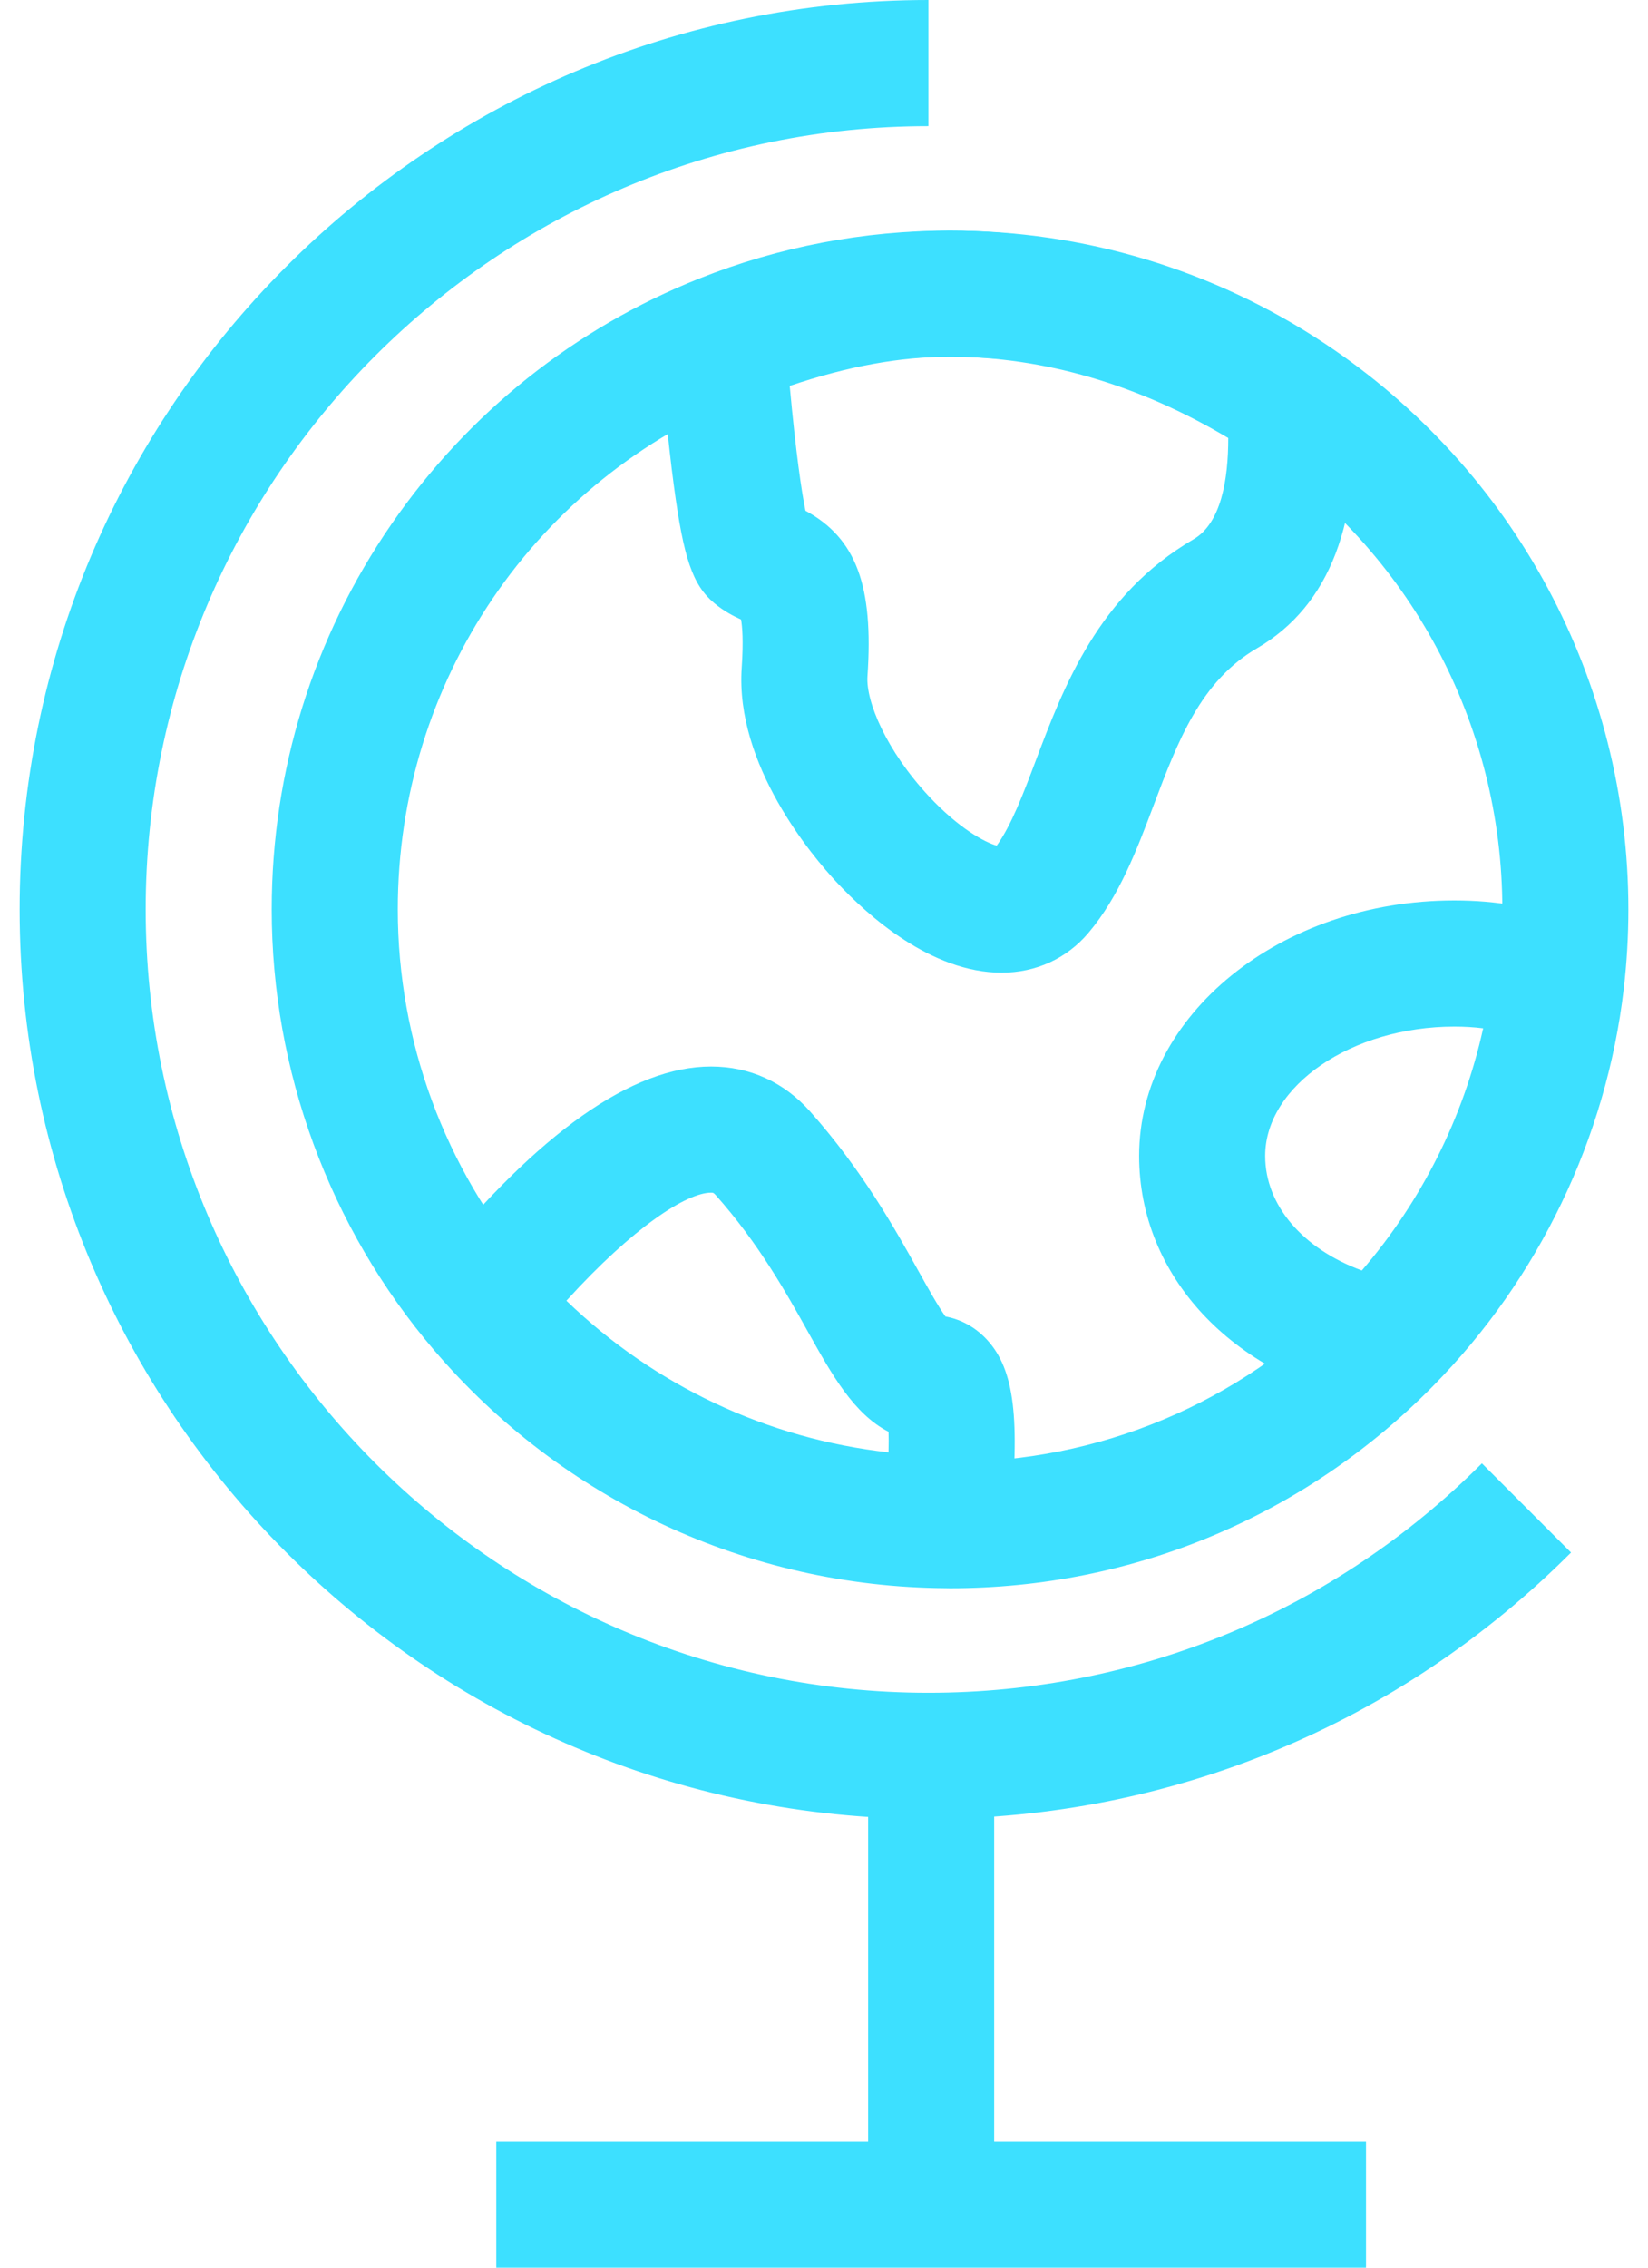 <svg width="80" height="110" viewBox="0 0 80 110" fill="none" xmlns="http://www.w3.org/2000/svg">
<path d="M46.119 77.043C46.044 77.043 45.971 77.042 45.897 77.039C36.33 76.978 27.28 72.767 21.06 65.479C15.986 59.532 13.19 51.944 13.19 44.114C13.19 37.39 15.204 30.923 19.013 25.411C22.733 20.03 27.901 15.912 33.96 13.505C37.831 11.966 41.922 11.187 46.119 11.187C52.618 11.187 58.907 13.08 64.306 16.662C73.536 22.787 79.047 33.05 79.047 44.115C79.047 45.399 78.971 46.698 78.821 47.977C77.98 55.19 74.696 62.027 69.573 67.225C63.337 73.556 55.008 77.043 46.119 77.043ZM46.119 17.305C42.699 17.305 39.369 17.939 36.22 19.191C25.948 23.274 19.31 33.057 19.31 44.114C19.31 50.49 21.585 56.666 25.715 61.507C30.792 67.455 38.181 70.886 45.989 70.921L46.123 70.924C53.358 70.923 60.139 68.084 65.215 62.931C69.386 58.697 72.06 53.134 72.745 47.266C72.867 46.221 72.929 45.162 72.929 44.114C72.929 35.105 68.441 26.748 60.924 21.76C56.531 18.846 51.411 17.305 46.119 17.305Z" fill="#3DE0FF"/>
<path d="M45.069 88.232C20.744 88.232 0.954 68.442 0.954 44.116C0.953 19.791 20.744 0 45.069 0V6.119C24.117 6.119 7.072 23.164 7.072 44.116C7.072 65.068 24.117 82.113 45.069 82.113C55.219 82.113 64.76 78.161 71.937 70.984L76.264 75.311C67.932 83.643 56.853 88.232 45.069 88.232Z" fill="#3DE0FF"/>
<path d="M48.261 85.173H42.142V106.941H48.261V85.173Z" fill="#3DE0FF"/>
<path d="M66.311 103.881H24.091V110H66.311V103.881Z" fill="#3DE0FF"/>
<path d="M48.622 47.182C45.215 47.182 42.142 44.434 40.614 42.796C39.45 41.548 35.678 37.111 36.006 32.382C36.095 31.076 36.032 30.383 35.974 30.053C35.626 29.892 35.143 29.654 34.658 29.244C33.622 28.369 33.184 27.09 32.71 23.542C32.416 21.345 32.183 18.714 32.04 16.894L31.863 14.644L33.96 13.811C38.404 12.045 42.381 11.187 46.119 11.187C52.317 11.187 58.606 13.186 64.306 16.968L65.554 17.796L65.666 19.289C66.115 25.298 64.552 29.389 61.019 31.446C58.273 33.046 57.171 35.966 56.003 39.058C55.182 41.233 54.333 43.482 52.839 45.249C51.785 46.495 50.288 47.182 48.622 47.182ZM48.622 41.063V44.122V41.063C48.622 41.063 48.622 41.063 48.622 41.063ZM39.101 24.774C41.563 26.108 42.412 28.42 42.11 32.803C42.026 34.019 43.022 36.407 45.088 38.622C46.541 40.179 47.799 40.856 48.383 41.021C49.095 40.033 49.672 38.506 50.279 36.897C51.633 33.313 53.316 28.853 57.939 26.159C59.271 25.384 59.626 23.281 59.624 21.248C55.293 18.664 50.653 17.305 46.119 17.305C43.706 17.305 41.193 17.758 38.336 18.719C38.632 21.953 38.909 23.836 39.101 24.774Z" fill="#3DE0FF"/>
<path d="M48.747 76.746L45.962 76.733C36.371 76.691 27.295 72.477 21.061 65.172L19.406 63.234L21.014 61.257C26.151 54.939 30.694 51.735 34.515 51.735C36.395 51.735 38.059 52.49 39.328 53.918C41.857 56.763 43.434 59.591 44.586 61.657C45.023 62.441 45.548 63.382 45.896 63.861C46.673 64.005 47.38 64.401 47.932 65.01C49.244 66.457 49.529 68.803 49.02 73.974L48.747 76.746ZM27.496 63.095C31.76 67.211 37.255 69.794 43.132 70.45C43.143 70.039 43.141 69.712 43.133 69.452C41.445 68.589 40.366 66.654 39.241 64.637C38.171 62.717 36.838 60.328 34.755 57.984C34.64 57.854 34.618 57.854 34.515 57.854C33.345 57.854 30.752 59.509 27.496 63.095Z" fill="#3DE0FF"/>
<path d="M68.1 68.409L66.472 68.074C59.788 66.699 55.297 61.875 55.297 56.07C55.297 49.238 62.16 43.68 70.594 43.68C72.671 43.68 74.44 43.997 76.511 44.741L78.797 45.562L78.516 47.975C77.675 55.19 74.39 62.026 69.268 67.225L68.1 68.409ZM70.594 49.798C65.619 49.798 61.416 52.671 61.416 56.07C61.416 58.471 63.245 60.577 66.108 61.629C69.012 58.261 71.045 54.2 71.998 49.882C71.548 49.825 71.09 49.798 70.594 49.798Z" fill="#3DE0FF"/>
</svg>

